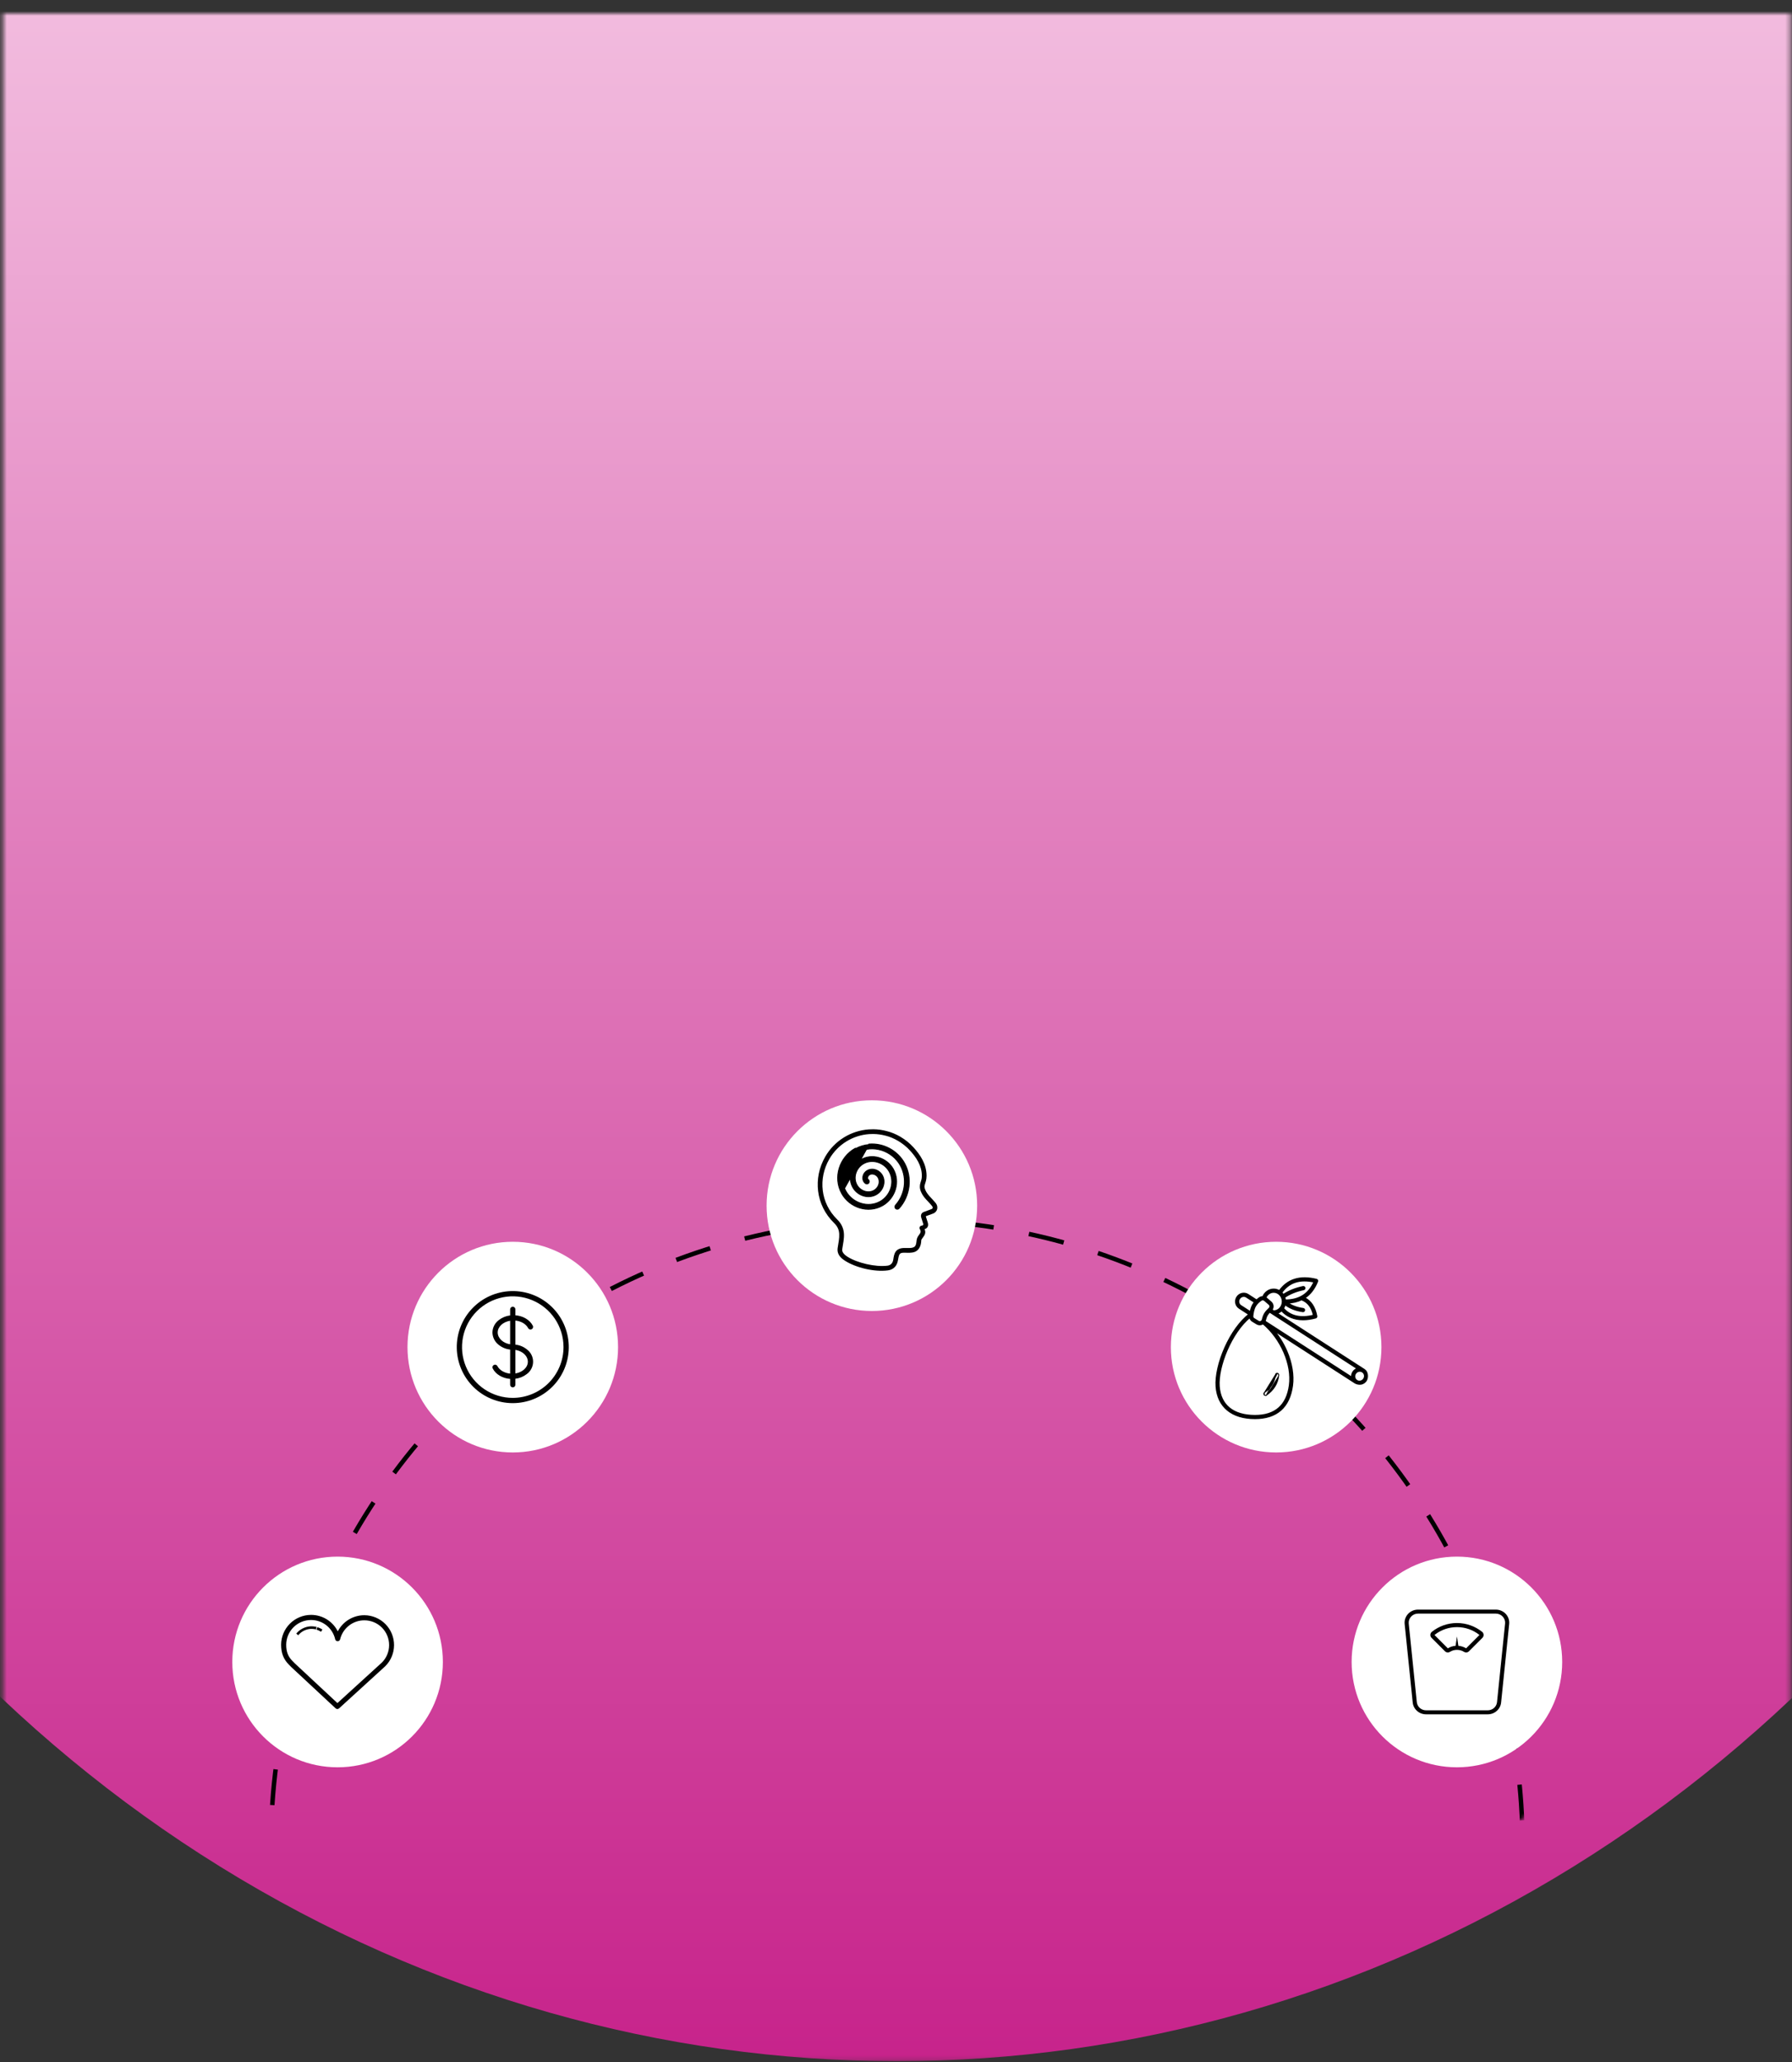 <svg width="400" height="460" viewBox="0 0 400 460" fill="none" xmlns="http://www.w3.org/2000/svg">
<rect x="0" y="0" width="400" height="460" fill="#333333" stroke="none"/>
<mask id="mask0_438_806" style="mask-type:alpha" maskUnits="userSpaceOnUse" x="0" y="3" width="400" height="457">
<rect x="0.668" y="3" width="399" height="456.82" fill="#D9D9D9"/>
</mask>
<g mask="url(#mask0_438_806)">
<ellipse cx="200.168" cy="135.971" rx="302" ry="323.849" fill="url(#paint0_linear_438_806)"/>
</g>
<mask id="mask1_438_806" style="mask-type:alpha" maskUnits="userSpaceOnUse" x="0" y="-65" width="400" height="512">
<mask id="mask2_438_806" style="mask-type:alpha" maskUnits="userSpaceOnUse" x="0" y="-65" width="400" height="512">
<rect x="0.668" y="-65" width="399" height="511.82" fill="#D9D9D9"/>
</mask>
<g mask="url(#mask2_438_806)">
<ellipse cx="200.168" cy="83.981" rx="302" ry="362.839" fill="url(#paint1_linear_438_806)"/>
</g>
</mask>
<g mask="url(#mask1_438_806)">
<circle cx="200.168" cy="411.82" r="139.692" stroke="black" stroke-dasharray="8 8"/>
<circle cx="75.353" cy="370.758" r="23.5" fill="white"/>
<path d="M81.356 360.331H81.315C80.093 360.33 78.895 360.666 77.851 361.3C76.807 361.935 75.958 362.844 75.396 363.929C74.844 362.828 73.998 361.902 72.952 361.254C71.906 360.606 70.7 360.261 69.469 360.258H69.427H69.427C67.664 360.26 65.973 360.959 64.723 362.202C63.472 363.444 62.763 365.131 62.75 366.894C62.75 368.752 63.266 370.117 64.456 371.327L65.048 371.926L74.922 381.113C75.138 381.307 75.464 381.307 75.68 381.113L85.66 372.013C85.722 371.962 85.782 371.908 85.838 371.85C85.859 371.828 85.882 371.808 85.907 371.789L85.967 371.736L86.001 371.702C87.247 370.459 87.95 368.773 87.957 367.013C87.963 365.253 87.272 363.562 86.036 362.31C84.799 361.057 83.117 360.346 81.356 360.331L81.356 360.331ZM85.209 370.925C85.156 370.967 85.105 371.012 85.057 371.061C85.025 371.093 84.991 371.124 84.955 371.152L84.924 371.178L75.316 379.93L65.837 371.103L65.264 370.523C64.286 369.533 63.876 368.448 63.884 366.898V366.897C63.896 365.435 64.485 364.036 65.523 363.005C66.561 361.975 67.965 361.396 69.428 361.395H69.462C70.708 361.401 71.916 361.828 72.889 362.609C73.861 363.389 74.54 364.476 74.816 365.692C74.874 365.949 75.102 366.133 75.365 366.135C75.628 366.136 75.856 365.957 75.919 365.703C76.213 364.496 76.904 363.424 77.88 362.656C78.856 361.888 80.062 361.469 81.303 361.468H81.338C82.807 361.468 84.216 362.054 85.252 363.095C86.288 364.137 86.866 365.549 86.858 367.019C86.85 368.488 86.257 369.894 85.209 370.924L85.209 370.925Z" fill="black"/>
<path d="M70.352 362.879C70.052 362.827 69.747 362.801 69.442 362.803C68.951 362.819 68.465 362.915 68.005 363.088C67.365 363.323 66.791 363.706 66.329 364.206L66.132 364.422L66.564 364.802L66.761 364.586H66.761C67.162 364.154 67.66 363.824 68.213 363.622C68.612 363.473 69.032 363.39 69.457 363.376C69.725 363.375 69.993 363.398 70.257 363.444L70.545 363.493L70.644 362.913L70.352 362.879Z" fill="black"/>
<path d="M71.1 363.091L70.823 362.993L70.644 363.547L70.921 363.645L70.921 363.645C71.092 363.708 71.257 363.785 71.414 363.876L71.668 364.021L71.96 363.512L71.706 363.368C71.513 363.258 71.31 363.165 71.1 363.091Z" fill="black"/>
<circle cx="23.5" cy="23.5" r="23.5" transform="matrix(1 0 0 -1 51.853 471.461)" fill="white"/>
<path d="M81.356 458.389H81.315C80.093 458.389 78.895 458.053 77.851 457.419C76.807 456.784 75.958 455.875 75.396 454.79C74.844 455.891 73.998 456.817 72.952 457.465C71.906 458.113 70.7 458.458 69.469 458.461H69.427H69.427C67.664 458.459 65.973 457.761 64.723 456.518C63.472 455.275 62.763 453.588 62.75 451.825C62.75 449.967 63.266 448.602 64.456 447.393L65.048 446.794L74.922 437.606C75.138 437.413 75.464 437.413 75.68 437.606L85.66 446.706C85.722 446.757 85.782 446.811 85.838 446.869C85.859 446.891 85.882 446.911 85.907 446.93L85.967 446.983L86.001 447.017C87.247 448.26 87.95 449.946 87.957 451.706C87.963 453.466 87.272 455.157 86.036 456.41C84.799 457.662 83.117 458.373 81.356 458.389L81.356 458.389ZM85.209 447.795C85.156 447.752 85.105 447.707 85.057 447.658C85.025 447.626 84.991 447.596 84.955 447.567L84.924 447.541L75.316 438.789L65.837 447.617L65.264 448.197C64.286 449.186 63.876 450.271 63.884 451.822V451.822C63.896 453.284 64.485 454.683 65.523 455.714C66.561 456.744 67.965 457.323 69.428 457.324H69.462C70.708 457.318 71.916 456.891 72.889 456.111C73.861 455.33 74.54 454.243 74.816 453.028C74.874 452.77 75.102 452.586 75.365 452.584C75.628 452.583 75.856 452.762 75.919 453.016C76.213 454.223 76.904 455.296 77.88 456.063C78.856 456.831 80.062 457.25 81.303 457.252H81.338C82.807 457.252 84.216 456.666 85.252 455.624C86.288 454.582 86.866 453.17 86.858 451.7C86.85 450.231 86.257 448.825 85.209 447.795L85.209 447.795Z" fill="black"/>
<circle cx="114.459" cy="300.522" r="23.5" fill="white"/>
<path fill-rule="evenodd" clip-rule="evenodd" d="M114.457 311.845C112.217 311.845 110.026 311.18 108.163 309.936C106.3 308.691 104.848 306.922 103.991 304.852C103.133 302.782 102.909 300.504 103.346 298.307C103.783 296.109 104.862 294.09 106.446 292.506C108.03 290.922 110.049 289.843 112.246 289.405C114.444 288.968 116.722 289.193 118.792 290.05C120.862 290.907 122.631 292.359 123.876 294.222C125.121 296.085 125.785 298.276 125.785 300.516C125.782 303.52 124.587 306.399 122.464 308.523C120.34 310.647 117.46 311.841 114.457 311.845V311.845ZM114.818 288.021H114.096C110.813 288.116 107.7 289.499 105.429 291.871C103.158 294.243 101.912 297.414 101.959 300.697C102.007 303.981 103.345 307.114 105.684 309.419C108.023 311.725 111.175 313.017 114.459 313.017C117.743 313.017 120.895 311.725 123.233 309.419C125.572 307.114 126.91 303.981 126.958 300.697C127.005 297.414 125.759 294.243 123.488 291.871C121.217 289.499 118.104 288.116 114.821 288.021H114.818ZM117.822 303.779C117.822 302.486 116.6 301.374 115.044 301.146V306.396C116.63 306.137 117.822 305.062 117.822 303.779V303.779ZM111.093 297.253C111.093 298.545 112.315 299.659 113.871 299.886V294.636C112.285 294.896 111.093 295.969 111.093 297.253ZM117.888 296.281C118.037 296.568 118.39 296.681 118.678 296.532C118.965 296.383 119.077 296.029 118.929 295.742C118.25 294.431 116.754 293.55 115.044 293.421V292.107C115.047 291.949 114.987 291.797 114.877 291.684C114.766 291.572 114.615 291.508 114.458 291.508C114.3 291.508 114.149 291.572 114.039 291.684C113.928 291.797 113.868 291.949 113.872 292.107V293.452C112.951 293.561 112.077 293.919 111.344 294.487C110.466 295.138 109.939 296.16 109.92 297.253C109.94 298.339 110.455 299.356 111.318 300.014C112.05 300.603 112.936 300.969 113.871 301.068V306.436C112.612 306.314 111.501 305.668 111.026 304.752V304.752C110.877 304.465 110.524 304.352 110.236 304.501C109.949 304.65 109.837 305.003 109.986 305.291C110.664 306.602 112.16 307.484 113.871 307.612V308.926C113.878 309.245 114.138 309.5 114.457 309.5C114.775 309.5 115.036 309.245 115.043 308.926V307.579C115.963 307.47 116.837 307.112 117.571 306.544C118.459 305.907 118.988 304.882 118.993 303.788C118.998 302.695 118.479 301.665 117.596 301.019C116.864 300.43 115.978 300.063 115.044 299.963V294.598C116.303 294.719 117.413 295.365 117.888 296.281L117.888 296.281Z" fill="black"/>
<circle cx="194.614" cy="268.961" r="23.5" fill="white"/>
<path fill-rule="evenodd" clip-rule="evenodd" d="M194.946 251.921C194.612 251.917 194.281 251.929 193.949 251.952C189.975 252.228 186.279 254.44 184.206 258.038C181.446 262.825 182.08 268.825 186.148 272.803C187.006 273.642 187.275 274.398 187.326 275.289C187.377 276.18 187.166 277.215 186.973 278.429C186.886 278.978 186.993 279.531 187.288 280.008C187.584 280.486 188.042 280.891 188.645 281.272C191.053 282.797 195.155 283.812 198.224 283.399C199.509 283.226 200.243 282.32 200.426 281.19C200.535 280.519 200.637 280.037 200.799 279.809C200.962 279.582 201.174 279.448 201.905 279.46C202.65 279.473 203.435 279.554 204.173 279.282C204.91 279.01 205.484 278.277 205.608 277.118C205.663 276.597 205.564 276.644 205.916 276.193C206.476 275.475 206.707 274.993 206.382 274.21C207.13 273.977 207.293 273.375 207.077 272.689L206.648 271.329L208.32 270.706C208.805 270.525 209.126 270.096 209.203 269.651C209.281 269.205 209.152 268.742 208.854 268.377C207.897 267.204 207.039 266.59 206.559 265.493C206.278 264.851 206.33 264.625 206.45 264.216C206.57 263.806 206.821 263.226 206.823 262.332C206.83 259.648 205.352 257.556 203.929 255.986C202.154 254.026 199.884 252.81 197.963 252.342L198.015 252.356C197.998 252.349 197.981 252.344 197.963 252.338C196.961 252.07 195.949 251.934 194.946 251.921L194.946 251.921ZM194.932 252.976C195.847 252.988 196.771 253.112 197.686 253.356C197.688 253.357 197.691 253.356 197.693 253.356C197.7 253.359 197.707 253.361 197.714 253.363C199.407 253.776 201.531 254.906 203.149 256.692C204.503 258.187 205.778 260.035 205.772 262.33C205.77 263.035 205.59 263.41 205.44 263.922C205.289 264.433 205.233 265.091 205.594 265.915C206.195 267.289 207.202 267.964 208.039 269.045C208.291 269.371 208.19 269.631 207.95 269.72L206.262 270.35C206.153 270.391 205.951 270.456 205.769 270.672C205.586 270.888 205.523 271.265 205.621 271.576L206.073 273.008C206.142 273.226 206.045 273.389 205.775 273.409C205.37 273.439 205.103 273.856 205.32 274.2C205.7 274.802 205.385 275.161 205.083 275.553C204.64 276.13 204.61 276.562 204.563 277.005C204.465 277.926 204.217 278.145 203.806 278.296C203.396 278.448 202.704 278.423 201.923 278.41C201.009 278.394 200.321 278.672 199.943 279.201C199.565 279.73 199.492 280.35 199.385 281.026C199.256 281.837 198.778 282.267 198.09 282.355C195.375 282.704 191.317 281.719 189.206 280.382C188.687 280.054 188.358 279.742 188.182 279.458C188.006 279.174 187.958 278.925 188.011 278.595C188.198 277.412 188.436 276.32 188.374 275.228C188.311 274.136 187.903 273.047 186.884 272.05C183.154 268.402 182.581 262.962 185.117 258.563C187.014 255.273 190.39 253.254 194.021 253.001C194.324 252.979 194.627 252.972 194.932 252.976L194.932 252.976Z" fill="black"/>
<path d="M187.874 266.248L187.874 266.248C185.874 262.659 187.391 258.096 190.918 256.158C190.918 256.158 190.918 256.158 190.918 256.158L190.966 256.245C191.938 255.712 192.973 255.413 194.013 255.327L187.874 266.248ZM187.874 266.248C189.647 269.427 193.78 270.788 197.017 268.946C199.843 267.337 201.047 263.63 199.365 260.741L199.365 260.741C197.922 258.266 194.646 257.21 192.11 258.737C189.989 260.016 189.085 262.875 190.457 265.059C191.569 266.83 194.009 267.581 195.839 266.355C197.254 265.408 197.853 263.377 196.766 261.901L196.766 261.901C196.373 261.367 195.789 261.005 195.151 260.878C194.512 260.751 193.796 260.878 193.242 261.364L193.242 261.364C192.885 261.677 192.653 262.115 192.595 262.593C192.537 263.074 192.693 263.638 193.157 263.991C193.385 264.181 193.723 264.149 193.913 263.922L193.913 263.922C194.103 263.693 194.073 263.354 193.845 263.163L193.845 263.163L193.844 263.162L193.842 263.16C193.833 263.153 193.82 263.142 193.806 263.133C193.736 263.079 193.697 263.025 193.676 262.965C193.654 262.903 193.649 262.826 193.661 262.724L193.661 262.724C193.685 262.526 193.808 262.296 193.948 262.173L193.948 262.173C194.23 261.926 194.576 261.861 194.943 261.933C195.31 262.007 195.674 262.233 195.9 262.539L195.9 262.539C196.58 263.463 196.197 264.818 195.242 265.457C193.963 266.314 192.186 265.78 191.371 264.484C190.345 262.849 191.028 260.646 192.665 259.659L192.665 259.659C194.651 258.463 197.281 259.3 198.436 261.284C199.799 263.624 198.811 266.684 196.483 268.009C193.794 269.54 190.309 268.396 188.817 265.72C187.121 262.678 188.414 258.759 191.436 257.099C194.827 255.236 199.17 256.686 200.996 260.058C202.527 262.885 202.031 266.473 199.887 268.859C199.688 269.08 199.707 269.421 199.928 269.62C200.149 269.819 200.489 269.801 200.688 269.579C203.132 266.859 203.701 262.792 201.943 259.546L201.943 259.546C200.366 256.636 197.166 254.967 194.005 255.227L193.951 255.231L193.951 255.232L187.874 266.248Z" fill="black" stroke="black" stroke-width="0.2"/>
<circle cx="284.854" cy="300.522" r="23.5" fill="white"/>
<mask id="path-18-outside-1_438_806" maskUnits="userSpaceOnUse" x="270.504" y="284.14" width="35" height="33" fill="black">
<rect fill="white" x="270.504" y="284.14" width="35" height="33"/>
<path d="M305.169 306.629C305.078 306.176 304.817 305.791 304.433 305.543L284.933 292.968C285.363 292.851 285.749 292.618 286.06 292.303C287.271 293.65 288.9 294.335 290.861 294.335C291.729 294.335 292.662 294.201 293.652 293.931C293.786 293.895 293.869 293.762 293.845 293.626C293.482 291.619 292.565 290.251 291.117 289.55C292.386 288.758 293.35 287.527 294.024 285.844C294.053 285.772 294.049 285.691 294.014 285.622C293.978 285.553 293.915 285.503 293.839 285.485C290.192 284.587 287.419 285.445 285.591 288.034C285.212 287.797 284.772 287.661 284.302 287.661C283.263 287.661 282.322 288.347 281.939 289.355C281.678 289.338 281.41 289.405 281.182 289.56C280.975 289.7 280.733 289.882 280.494 290.105L278.539 288.844C277.75 288.335 276.683 288.579 276.162 289.387C275.641 290.196 275.859 291.268 276.648 291.776L278.87 293.21C276.834 294.81 274.935 297.428 273.495 300.633C272.096 303.75 271.36 306.99 271.527 309.299C271.854 313.803 274.99 316.386 280.131 316.386C282.535 316.386 284.46 315.763 285.854 314.534C287.236 313.314 288.1 311.493 288.422 309.121C288.736 306.802 288.295 304.091 287.179 301.488C286.399 299.668 285.345 298.002 284.077 296.568L302.541 308.476C302.925 308.675 303.35 308.766 303.834 308.699C304.281 308.595 304.666 308.324 304.918 307.933C305.17 307.543 305.259 307.08 305.169 306.63L305.169 306.629ZM293.271 293.478C290.289 294.231 287.979 293.693 286.4 291.88C286.588 291.59 286.725 291.26 286.794 290.903C287.837 291.751 289.186 292.296 290.814 292.522C290.827 292.524 290.839 292.525 290.851 292.525C290.983 292.525 291.098 292.428 291.116 292.294C291.137 292.148 291.034 292.013 290.888 291.993C289.445 291.792 288.242 291.33 287.299 290.618C288.522 290.572 289.595 290.327 290.524 289.877C291.977 290.422 292.878 291.603 293.271 293.478L293.271 293.478ZM293.407 285.933C292.182 288.738 290.025 290.101 286.835 290.092C286.812 289.842 286.756 289.602 286.672 289.376C287.91 288.542 289.359 287.952 290.983 287.622C291.128 287.592 291.222 287.451 291.192 287.306C291.163 287.162 291.022 287.068 290.877 287.098C289.211 287.437 287.718 288.039 286.436 288.89C286.316 288.696 286.174 288.519 286.013 288.363C287.672 285.995 290.096 285.198 293.407 285.933L293.407 285.933ZM284.302 288.196C285.41 288.196 286.312 289.165 286.312 290.357C286.312 291.548 285.41 292.517 284.302 292.517L283.789 292.23C283.984 292.008 284.092 291.721 284.088 291.421C284.083 291.072 283.929 290.741 283.664 290.514L282.645 289.641C282.586 289.59 282.522 289.546 282.455 289.509C282.768 288.726 283.498 288.196 284.302 288.196ZM281.482 290.003C281.597 289.925 281.729 289.886 281.861 289.886C282.017 289.886 282.173 289.941 282.298 290.047L283.316 290.92C283.464 291.047 283.551 291.232 283.553 291.428C283.556 291.622 283.478 291.801 283.335 291.93C282.922 292.303 282.599 292.673 282.375 293.029C282.159 293.373 281.983 293.837 281.85 294.407C281.802 294.616 281.66 294.783 281.461 294.866C281.259 294.951 281.036 294.934 280.849 294.82L279.88 294.23C279.661 294.096 279.539 293.854 279.561 293.596C279.607 293.072 279.745 292.083 280.157 291.358C280.507 290.742 281.071 290.281 281.482 290.003ZM276.938 291.327C276.397 290.978 276.25 290.237 276.612 289.677C276.973 289.116 277.708 288.944 278.249 289.293L280.115 290.497C279.96 290.678 279.815 290.877 279.692 291.094C279.405 291.599 279.236 292.197 279.136 292.744L276.938 291.327ZM287.892 309.049C287.28 313.563 284.668 315.851 280.131 315.851C275.235 315.851 272.369 313.51 272.061 309.259C271.747 304.931 274.758 297.261 279.029 293.768C279.063 294.145 279.271 294.485 279.602 294.687L280.571 295.278C280.764 295.396 280.98 295.456 281.198 295.456C281.356 295.456 281.516 295.424 281.668 295.36C281.762 295.321 281.848 295.27 281.927 295.212C286.016 298.649 288.518 304.429 287.892 309.049L287.892 309.049ZM302.056 306.086C301.81 306.469 301.72 306.92 301.801 307.361L282.284 294.775C282.321 294.697 282.35 294.615 282.37 294.529C282.49 294.016 282.643 293.607 282.828 293.314C282.969 293.088 283.16 292.853 283.395 292.613L303.112 305.328C302.677 305.436 302.302 305.704 302.056 306.086L302.056 306.086ZM304.469 307.643C304.293 307.915 304.025 308.105 303.714 308.177C303.406 308.248 303.092 308.194 302.832 308.026C302.57 307.858 302.392 307.594 302.33 307.285C302.267 306.972 302.329 306.649 302.505 306.377C302.681 306.104 302.949 305.914 303.26 305.842C303.568 305.772 303.881 305.825 304.142 305.993L304.142 305.993C304.404 306.162 304.582 306.425 304.644 306.735C304.707 307.048 304.645 307.37 304.469 307.643L304.469 307.643Z"/>
</mask>
<path d="M305.169 306.629C305.078 306.176 304.817 305.791 304.433 305.543L284.933 292.968C285.363 292.851 285.749 292.618 286.06 292.303C287.271 293.65 288.9 294.335 290.861 294.335C291.729 294.335 292.662 294.201 293.652 293.931C293.786 293.895 293.869 293.762 293.845 293.626C293.482 291.619 292.565 290.251 291.117 289.55C292.386 288.758 293.35 287.527 294.024 285.844C294.053 285.772 294.049 285.691 294.014 285.622C293.978 285.553 293.915 285.503 293.839 285.485C290.192 284.587 287.419 285.445 285.591 288.034C285.212 287.797 284.772 287.661 284.302 287.661C283.263 287.661 282.322 288.347 281.939 289.355C281.678 289.338 281.41 289.405 281.182 289.56C280.975 289.7 280.733 289.882 280.494 290.105L278.539 288.844C277.75 288.335 276.683 288.579 276.162 289.387C275.641 290.196 275.859 291.268 276.648 291.776L278.87 293.21C276.834 294.81 274.935 297.428 273.495 300.633C272.096 303.75 271.36 306.99 271.527 309.299C271.854 313.803 274.99 316.386 280.131 316.386C282.535 316.386 284.46 315.763 285.854 314.534C287.236 313.314 288.1 311.493 288.422 309.121C288.736 306.802 288.295 304.091 287.179 301.488C286.399 299.668 285.345 298.002 284.077 296.568L302.541 308.476C302.925 308.675 303.35 308.766 303.834 308.699C304.281 308.595 304.666 308.324 304.918 307.933C305.17 307.543 305.259 307.08 305.169 306.63L305.169 306.629ZM293.271 293.478C290.289 294.231 287.979 293.693 286.4 291.88C286.588 291.59 286.725 291.26 286.794 290.903C287.837 291.751 289.186 292.296 290.814 292.522C290.827 292.524 290.839 292.525 290.851 292.525C290.983 292.525 291.098 292.428 291.116 292.294C291.137 292.148 291.034 292.013 290.888 291.993C289.445 291.792 288.242 291.33 287.299 290.618C288.522 290.572 289.595 290.327 290.524 289.877C291.977 290.422 292.878 291.603 293.271 293.478L293.271 293.478ZM293.407 285.933C292.182 288.738 290.025 290.101 286.835 290.092C286.812 289.842 286.756 289.602 286.672 289.376C287.91 288.542 289.359 287.952 290.983 287.622C291.128 287.592 291.222 287.451 291.192 287.306C291.163 287.162 291.022 287.068 290.877 287.098C289.211 287.437 287.718 288.039 286.436 288.89C286.316 288.696 286.174 288.519 286.013 288.363C287.672 285.995 290.096 285.198 293.407 285.933L293.407 285.933ZM284.302 288.196C285.41 288.196 286.312 289.165 286.312 290.357C286.312 291.548 285.41 292.517 284.302 292.517L283.789 292.23C283.984 292.008 284.092 291.721 284.088 291.421C284.083 291.072 283.929 290.741 283.664 290.514L282.645 289.641C282.586 289.59 282.522 289.546 282.455 289.509C282.768 288.726 283.498 288.196 284.302 288.196ZM281.482 290.003C281.597 289.925 281.729 289.886 281.861 289.886C282.017 289.886 282.173 289.941 282.298 290.047L283.316 290.92C283.464 291.047 283.551 291.232 283.553 291.428C283.556 291.622 283.478 291.801 283.335 291.93C282.922 292.303 282.599 292.673 282.375 293.029C282.159 293.373 281.983 293.837 281.85 294.407C281.802 294.616 281.66 294.783 281.461 294.866C281.259 294.951 281.036 294.934 280.849 294.82L279.88 294.23C279.661 294.096 279.539 293.854 279.561 293.596C279.607 293.072 279.745 292.083 280.157 291.358C280.507 290.742 281.071 290.281 281.482 290.003ZM276.938 291.327C276.397 290.978 276.25 290.237 276.612 289.677C276.973 289.116 277.708 288.944 278.249 289.293L280.115 290.497C279.96 290.678 279.815 290.877 279.692 291.094C279.405 291.599 279.236 292.197 279.136 292.744L276.938 291.327ZM287.892 309.049C287.28 313.563 284.668 315.851 280.131 315.851C275.235 315.851 272.369 313.51 272.061 309.259C271.747 304.931 274.758 297.261 279.029 293.768C279.063 294.145 279.271 294.485 279.602 294.687L280.571 295.278C280.764 295.396 280.98 295.456 281.198 295.456C281.356 295.456 281.516 295.424 281.668 295.36C281.762 295.321 281.848 295.27 281.927 295.212C286.016 298.649 288.518 304.429 287.892 309.049L287.892 309.049ZM302.056 306.086C301.81 306.469 301.72 306.92 301.801 307.361L282.284 294.775C282.321 294.697 282.35 294.615 282.37 294.529C282.49 294.016 282.643 293.607 282.828 293.314C282.969 293.088 283.16 292.853 283.395 292.613L303.112 305.328C302.677 305.436 302.302 305.704 302.056 306.086L302.056 306.086ZM304.469 307.643C304.293 307.915 304.025 308.105 303.714 308.177C303.406 308.248 303.092 308.194 302.832 308.026C302.57 307.858 302.392 307.594 302.33 307.285C302.267 306.972 302.329 306.649 302.505 306.377C302.681 306.104 302.949 305.914 303.26 305.842C303.568 305.772 303.881 305.825 304.142 305.993L304.142 305.993C304.404 306.162 304.582 306.425 304.644 306.735C304.707 307.048 304.645 307.37 304.469 307.643L304.469 307.643Z" fill="black"/>
<path d="M305.169 306.629C305.078 306.176 304.817 305.791 304.433 305.543L284.933 292.968C285.363 292.851 285.749 292.618 286.06 292.303C287.271 293.65 288.9 294.335 290.861 294.335C291.729 294.335 292.662 294.201 293.652 293.931C293.786 293.895 293.869 293.762 293.845 293.626C293.482 291.619 292.565 290.251 291.117 289.55C292.386 288.758 293.35 287.527 294.024 285.844C294.053 285.772 294.049 285.691 294.014 285.622C293.978 285.553 293.915 285.503 293.839 285.485C290.192 284.587 287.419 285.445 285.591 288.034C285.212 287.797 284.772 287.661 284.302 287.661C283.263 287.661 282.322 288.347 281.939 289.355C281.678 289.338 281.41 289.405 281.182 289.56C280.975 289.7 280.733 289.882 280.494 290.105L278.539 288.844C277.75 288.335 276.683 288.579 276.162 289.387C275.641 290.196 275.859 291.268 276.648 291.776L278.87 293.21C276.834 294.81 274.935 297.428 273.495 300.633C272.096 303.75 271.36 306.99 271.527 309.299C271.854 313.803 274.99 316.386 280.131 316.386C282.535 316.386 284.46 315.763 285.854 314.534C287.236 313.314 288.1 311.493 288.422 309.121C288.736 306.802 288.295 304.091 287.179 301.488C286.399 299.668 285.345 298.002 284.077 296.568L302.541 308.476C302.925 308.675 303.35 308.766 303.834 308.699C304.281 308.595 304.666 308.324 304.918 307.933C305.17 307.543 305.259 307.08 305.169 306.63L305.169 306.629ZM293.271 293.478C290.289 294.231 287.979 293.693 286.4 291.88C286.588 291.59 286.725 291.26 286.794 290.903C287.837 291.751 289.186 292.296 290.814 292.522C290.827 292.524 290.839 292.525 290.851 292.525C290.983 292.525 291.098 292.428 291.116 292.294C291.137 292.148 291.034 292.013 290.888 291.993C289.445 291.792 288.242 291.33 287.299 290.618C288.522 290.572 289.595 290.327 290.524 289.877C291.977 290.422 292.878 291.603 293.271 293.478L293.271 293.478ZM293.407 285.933C292.182 288.738 290.025 290.101 286.835 290.092C286.812 289.842 286.756 289.602 286.672 289.376C287.91 288.542 289.359 287.952 290.983 287.622C291.128 287.592 291.222 287.451 291.192 287.306C291.163 287.162 291.022 287.068 290.877 287.098C289.211 287.437 287.718 288.039 286.436 288.89C286.316 288.696 286.174 288.519 286.013 288.363C287.672 285.995 290.096 285.198 293.407 285.933L293.407 285.933ZM284.302 288.196C285.41 288.196 286.312 289.165 286.312 290.357C286.312 291.548 285.41 292.517 284.302 292.517L283.789 292.23C283.984 292.008 284.092 291.721 284.088 291.421C284.083 291.072 283.929 290.741 283.664 290.514L282.645 289.641C282.586 289.59 282.522 289.546 282.455 289.509C282.768 288.726 283.498 288.196 284.302 288.196ZM281.482 290.003C281.597 289.925 281.729 289.886 281.861 289.886C282.017 289.886 282.173 289.941 282.298 290.047L283.316 290.92C283.464 291.047 283.551 291.232 283.553 291.428C283.556 291.622 283.478 291.801 283.335 291.93C282.922 292.303 282.599 292.673 282.375 293.029C282.159 293.373 281.983 293.837 281.85 294.407C281.802 294.616 281.66 294.783 281.461 294.866C281.259 294.951 281.036 294.934 280.849 294.82L279.88 294.23C279.661 294.096 279.539 293.854 279.561 293.596C279.607 293.072 279.745 292.083 280.157 291.358C280.507 290.742 281.071 290.281 281.482 290.003ZM276.938 291.327C276.397 290.978 276.25 290.237 276.612 289.677C276.973 289.116 277.708 288.944 278.249 289.293L280.115 290.497C279.96 290.678 279.815 290.877 279.692 291.094C279.405 291.599 279.236 292.197 279.136 292.744L276.938 291.327ZM287.892 309.049C287.28 313.563 284.668 315.851 280.131 315.851C275.235 315.851 272.369 313.51 272.061 309.259C271.747 304.931 274.758 297.261 279.029 293.768C279.063 294.145 279.271 294.485 279.602 294.687L280.571 295.278C280.764 295.396 280.98 295.456 281.198 295.456C281.356 295.456 281.516 295.424 281.668 295.36C281.762 295.321 281.848 295.27 281.927 295.212C286.016 298.649 288.518 304.429 287.892 309.049L287.892 309.049ZM302.056 306.086C301.81 306.469 301.72 306.92 301.801 307.361L282.284 294.775C282.321 294.697 282.35 294.615 282.37 294.529C282.49 294.016 282.643 293.607 282.828 293.314C282.969 293.088 283.16 292.853 283.395 292.613L303.112 305.328C302.677 305.436 302.302 305.704 302.056 306.086L302.056 306.086ZM304.469 307.643C304.293 307.915 304.025 308.105 303.714 308.177C303.406 308.248 303.092 308.194 302.832 308.026C302.57 307.858 302.392 307.594 302.33 307.285C302.267 306.972 302.329 306.649 302.505 306.377C302.681 306.104 302.949 305.914 303.26 305.842C303.568 305.772 303.881 305.825 304.142 305.993L304.142 305.993C304.404 306.162 304.582 306.425 304.644 306.735C304.707 307.048 304.645 307.37 304.469 307.643L304.469 307.643Z" stroke="black" stroke-width="0.4" mask="url(#path-18-outside-1_438_806)"/>
<path d="M285.114 306.359L285.114 306.359C285.316 306.381 285.461 306.562 285.439 306.764M285.114 306.359L282.673 311.247L282.617 311.164L282.673 311.247M285.114 306.359C284.911 306.337 284.731 306.482 284.708 306.684L284.708 306.684M285.114 306.359L284.708 306.684M285.439 306.764L285.34 306.753L285.439 306.764C285.439 306.764 285.439 306.764 285.439 306.764ZM285.439 306.764C285.233 308.635 284.3 310.144 282.673 311.247M282.673 311.247C282.61 311.29 282.538 311.31 282.467 311.31M282.673 311.247L282.467 311.31M284.708 306.684C284.528 308.33 283.707 309.659 282.261 310.638L282.261 310.638M284.708 306.684L282.261 310.638M282.261 310.638C282.093 310.752 282.049 310.981 282.162 311.149M282.261 310.638L282.162 311.149M282.162 311.149C282.233 311.253 282.349 311.31 282.467 311.31M282.162 311.149L282.467 311.31M285.103 306.458L285.103 306.458L285.103 306.458Z" fill="black" stroke="black" stroke-width="0.2"/>
<circle cx="325.203" cy="370.758" r="23.5" fill="white"/>
<path fill-rule="evenodd" clip-rule="evenodd" d="M314.451 362.2L316.25 379.72C316.357 380.76 317.247 381.545 318.322 381.545H332.085C333.159 381.545 334.049 380.76 334.156 379.72L335.956 362.2C336.015 361.623 335.827 361.068 335.427 360.638C335.028 360.208 334.48 359.971 333.884 359.971H316.522C315.927 359.971 315.379 360.208 314.979 360.638C314.579 361.068 314.392 361.623 314.451 362.2M316.522 359.079H333.884C335.658 359.079 337.044 360.57 336.868 362.289L335.069 379.808C334.915 381.301 333.625 382.438 332.085 382.438H318.322C316.781 382.438 315.491 381.301 315.338 379.808L313.539 362.289C313.362 360.57 314.748 359.079 316.522 359.079M319.61 364.034C321.147 362.806 323.097 362.071 325.218 362.071C327.339 362.071 329.288 362.806 330.826 364.034C331.244 364.369 331.278 364.993 330.899 365.371L327.896 368.373C327.723 368.546 327.491 368.638 327.258 368.638C327.1 368.638 326.941 368.596 326.8 368.507C326.341 368.221 325.799 368.056 325.218 368.056C324.637 368.056 324.095 368.221 323.636 368.507C323.494 368.595 323.336 368.638 323.178 368.638C322.945 368.638 322.713 368.546 322.539 368.373L319.536 365.371C319.157 364.993 319.192 364.369 319.61 364.034ZM323.177 367.715C323.701 367.394 324.292 367.204 324.904 367.155L325.218 365.064L325.532 367.155C326.143 367.204 326.735 367.394 327.259 367.715L330.239 364.737C328.799 363.592 327.063 362.986 325.218 362.986C323.372 362.986 321.637 363.592 320.196 364.737L323.177 367.715Z" fill="black"/>
<circle cx="23.5" cy="23.5" r="23.5" transform="matrix(1 0 0 -1 301.703 471.461)" fill="white"/>
<path fill-rule="evenodd" clip-rule="evenodd" d="M314.451 456.519L316.25 439C316.357 437.959 317.247 437.174 318.322 437.174H332.085C333.159 437.174 334.049 437.959 334.156 439L335.956 456.519C336.015 457.096 335.827 457.651 335.427 458.081C335.028 458.511 334.48 458.748 333.884 458.748H316.522C315.927 458.748 315.379 458.511 314.979 458.081C314.579 457.651 314.392 457.096 314.451 456.519M316.522 459.641H333.884C335.658 459.641 337.044 458.149 336.868 456.43L335.069 438.911C334.915 437.418 333.625 436.282 332.085 436.282H318.322C316.781 436.282 315.491 437.418 315.338 438.911L313.539 456.43C313.362 458.149 314.748 459.641 316.522 459.641M319.61 454.685C321.147 455.914 323.097 456.648 325.218 456.648C327.339 456.648 329.288 455.914 330.826 454.685C331.244 454.35 331.278 453.726 330.899 453.348L327.896 450.347C327.723 450.173 327.491 450.082 327.258 450.082C327.1 450.082 326.941 450.124 326.8 450.212C326.341 450.498 325.799 450.663 325.218 450.663C324.637 450.663 324.095 450.498 323.636 450.212C323.494 450.124 323.336 450.082 323.178 450.082C322.945 450.082 322.713 450.173 322.539 450.347L319.536 453.348C319.157 453.726 319.192 454.35 319.61 454.685ZM323.177 451.004C323.701 451.325 324.292 451.515 324.904 451.564L325.218 453.656L325.532 451.564C326.143 451.515 326.735 451.325 327.259 451.004L330.239 453.982C328.799 455.128 327.063 455.733 325.218 455.733C323.372 455.733 321.637 455.128 320.196 453.982L323.177 451.004Z" fill="black"/>
</g>
<defs>
<linearGradient id="paint0_linear_438_806" x1="200.168" y1="-18.421" x2="200.168" y2="459.82" gradientUnits="userSpaceOnUse">
<stop stop-color="#F4C2E2"/>
<stop offset="1" stop-color="#C7238B"/>
</linearGradient>
<linearGradient id="paint1_linear_438_806" x1="200.168" y1="-66.201" x2="200.168" y2="446.82" gradientUnits="userSpaceOnUse">
<stop stop-color="#477BFF"/>
<stop offset="1" stop-color="#C7238B"/>
</linearGradient>
</defs>
</svg>
